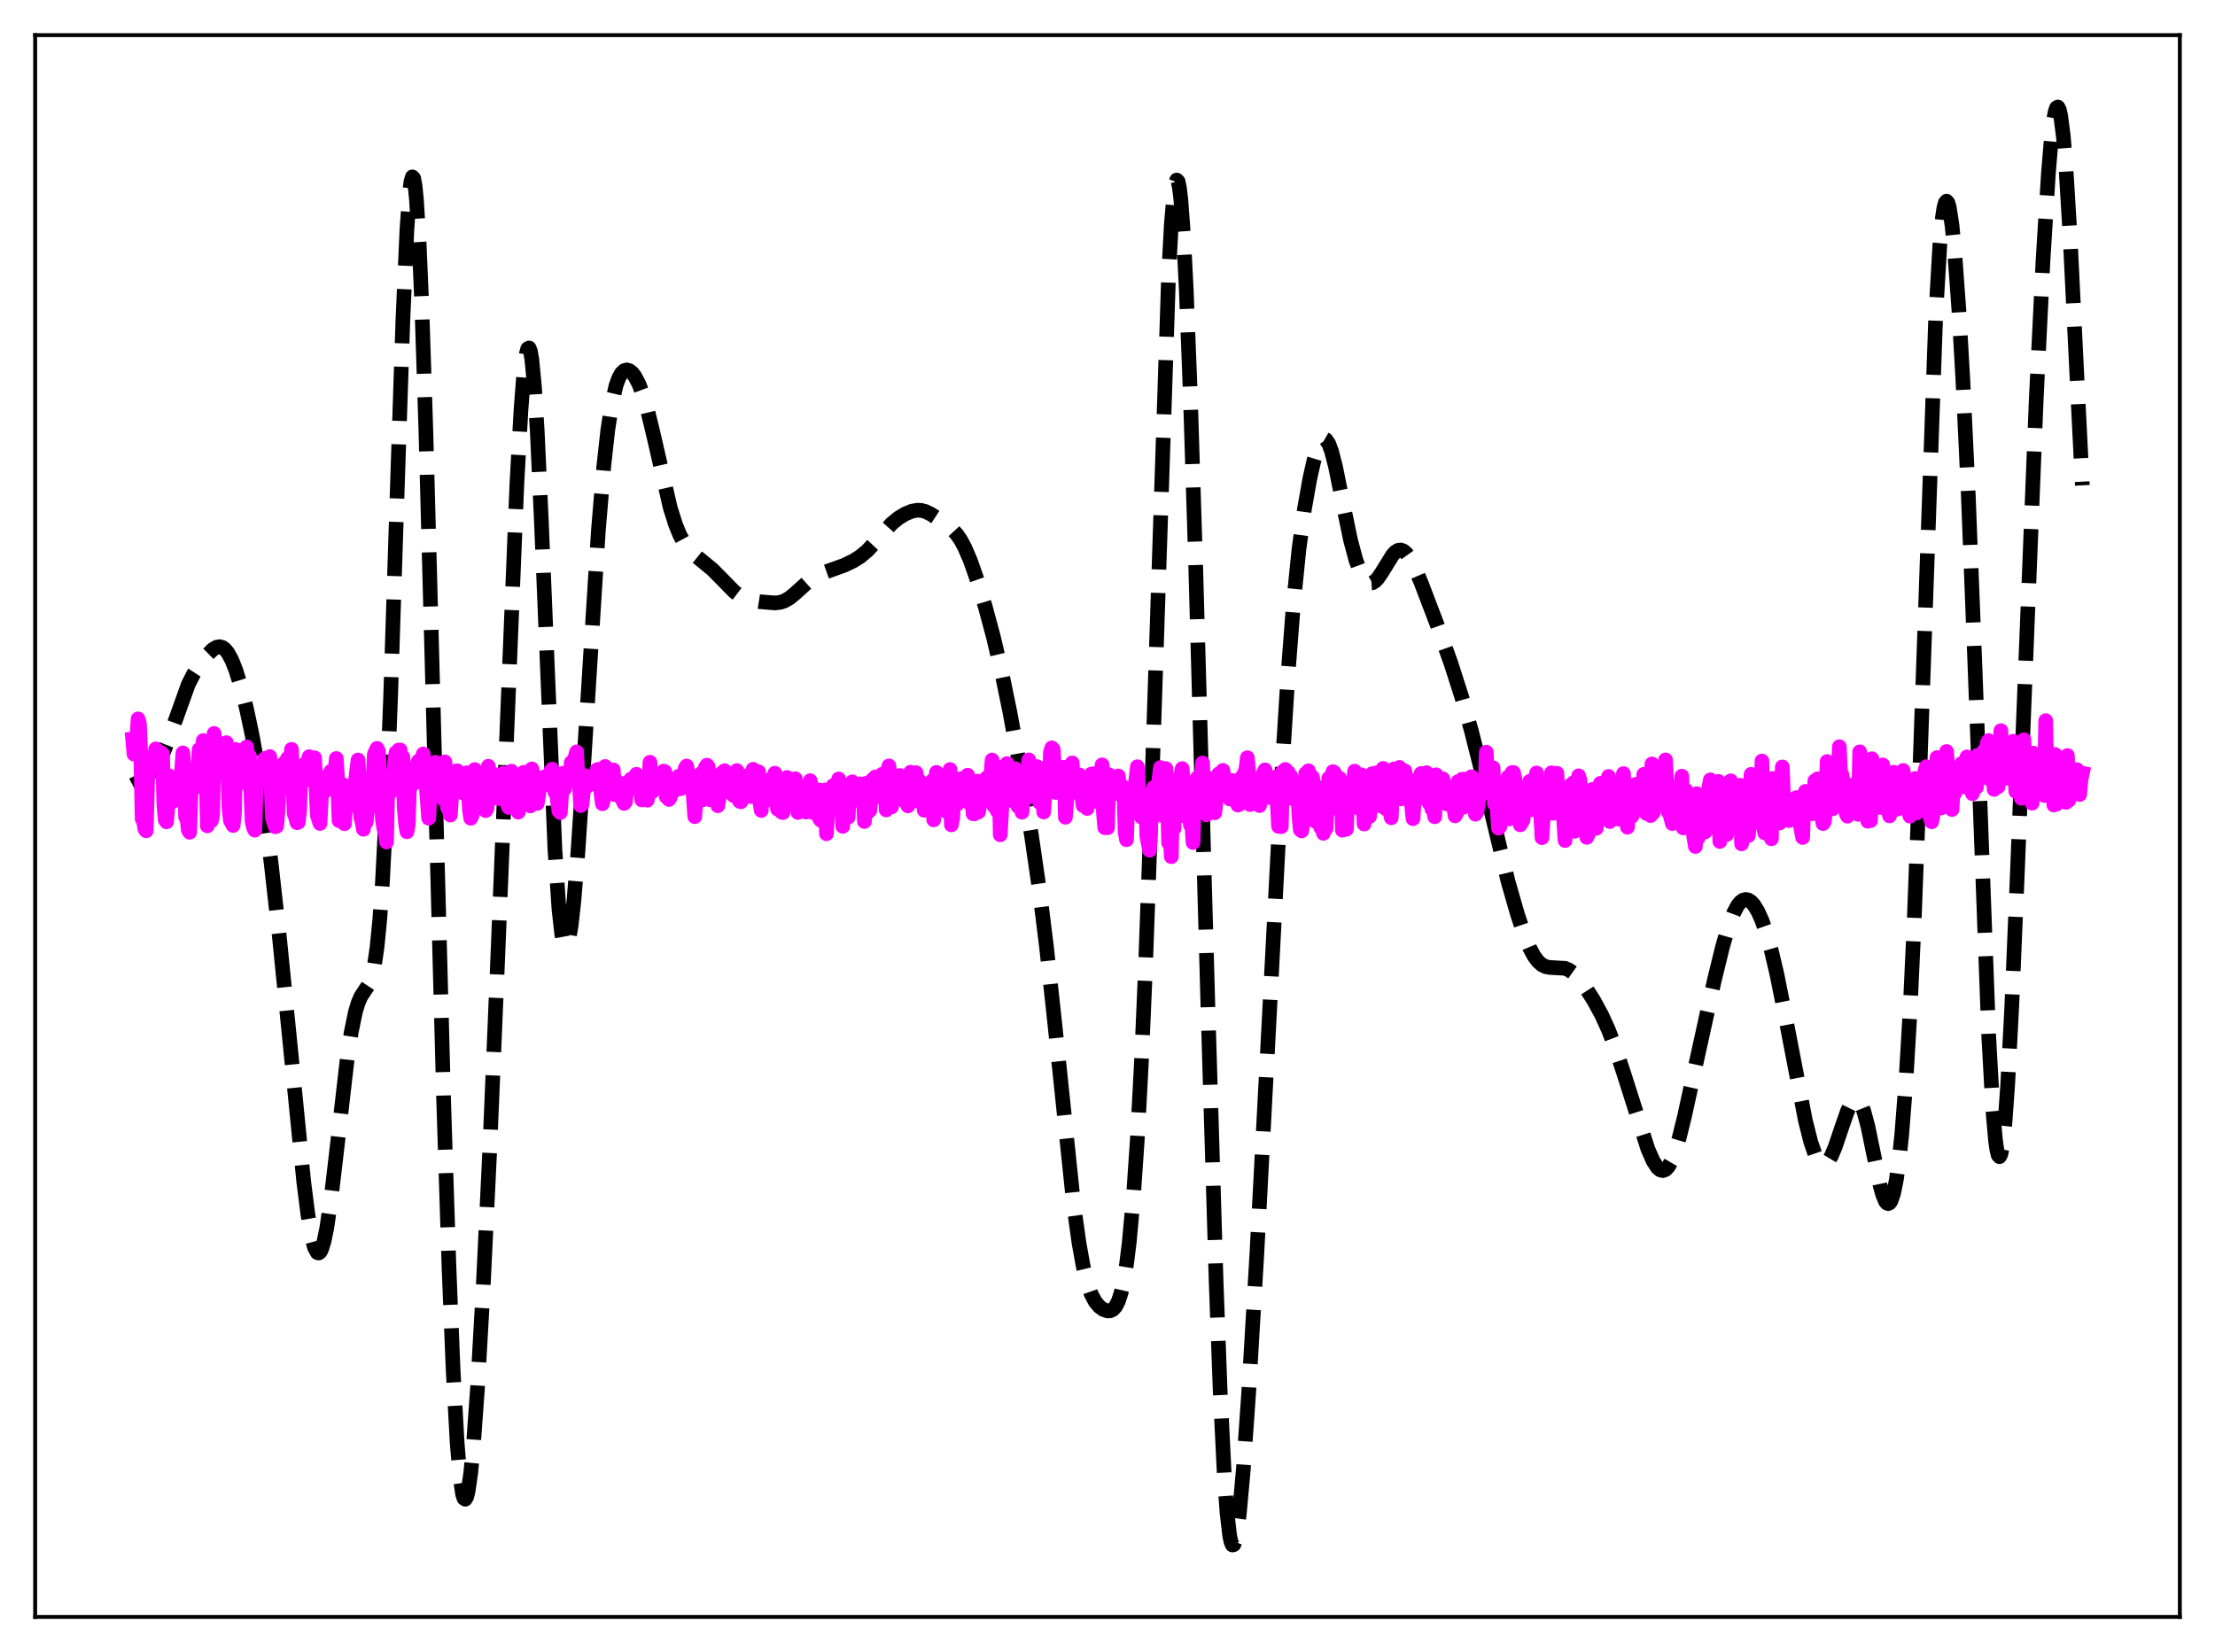 <?xml version="1.0" encoding="utf-8" standalone="no"?>
<!DOCTYPE svg PUBLIC "-//W3C//DTD SVG 1.1//EN"
  "http://www.w3.org/Graphics/SVG/1.1/DTD/svg11.dtd">
<svg xmlns:xlink="http://www.w3.org/1999/xlink" width="453.6pt" height="338.4pt" viewBox="0 0 453.6 338.4" xmlns="http://www.w3.org/2000/svg" version="1.1">
 <defs>
  <style type="text/css">*{stroke-linejoin: round; stroke-linecap: butt}</style>
 </defs>
 <g id="figure_1">
  <g id="patch_1">
   <path d="M 0 338.4 
L 453.6 338.4 
L 453.6 0 
L 0 0 
z
" style="fill: #ffffff"/>
  </g>
  <g id="axes_1">
   <g id="patch_2">
    <path d="M 7.2 331.2 
L 446.4 331.2 
L 446.4 7.2 
L 7.2 7.2 
z
" style="fill: #ffffff"/>
   </g>
   <g id="matplotlib.axis_1"/>
   <g id="matplotlib.axis_2"/>
   <g id="line2d_1">
    <path d="M 27.164 160.827 
L 28.554 160.105 
L 29.944 159.115 
L 31.056 158.045 
L 31.89 156.98 
L 32.725 155.609 
L 33.559 153.881 
L 34.671 151.042 
L 38.563 140.173 
L 39.676 137.995 
L 41.066 135.873 
L 42.456 134.133 
L 43.568 133.042 
L 44.402 132.554 
L 44.959 132.462 
L 45.515 132.601 
L 46.071 132.997 
L 46.627 133.666 
L 47.461 135.182 
L 48.295 137.28 
L 49.407 140.885 
L 50.519 145.32 
L 51.632 150.59 
L 52.744 156.785 
L 54.134 165.98 
L 55.524 176.803 
L 57.193 191.706 
L 59.139 211.16 
L 62.197 242.022 
L 63.031 248.633 
L 63.866 253.515 
L 64.422 255.579 
L 64.978 256.576 
L 65.256 256.658 
L 65.534 256.461 
L 65.812 255.986 
L 66.368 254.233 
L 66.924 251.486 
L 67.758 245.812 
L 68.87 236.324 
L 71.095 216.976 
L 71.929 211.431 
L 72.763 207.367 
L 73.319 205.484 
L 73.875 204.171 
L 74.709 202.894 
L 75.543 201.64 
L 76.1 200.22 
L 76.656 197.836 
L 77.212 194.036 
L 77.768 188.397 
L 78.324 180.568 
L 79.158 164.292 
L 79.992 142.751 
L 81.382 99.355 
L 82.495 65.814 
L 83.329 47.014 
L 83.885 39.315 
L 84.163 37.172 
L 84.441 36.233 
L 84.719 36.522 
L 84.997 38.042 
L 85.275 40.773 
L 85.831 49.688 
L 86.387 62.746 
L 87.221 88.471 
L 88.612 140.719 
L 90.836 224.875 
L 91.948 259.632 
L 92.782 280.381 
L 93.616 295.532 
L 94.172 302.197 
L 94.729 306.028 
L 95.007 306.897 
L 95.285 307.091 
L 95.563 306.638 
L 95.841 305.569 
L 96.397 301.742 
L 96.953 295.945 
L 97.787 284.296 
L 98.899 264.715 
L 100.289 235.603 
L 101.958 195.555 
L 105.85 99.072 
L 106.685 84.043 
L 107.241 76.822 
L 107.797 72.43 
L 108.075 71.427 
L 108.353 71.272 
L 108.631 71.987 
L 108.909 73.582 
L 109.465 79.358 
L 110.021 88.327 
L 110.855 106.535 
L 113.636 173.936 
L 114.47 186.291 
L 115.026 191.278 
L 115.304 192.792 
L 115.582 193.673 
L 115.86 193.942 
L 116.138 193.628 
L 116.416 192.763 
L 116.972 189.522 
L 117.528 184.513 
L 118.362 174.356 
L 119.475 157.471 
L 122.533 108.744 
L 123.645 95.484 
L 124.479 88.003 
L 125.314 82.589 
L 126.148 79 
L 126.704 77.453 
L 127.26 76.46 
L 127.816 75.925 
L 128.372 75.769 
L 128.928 75.938 
L 129.484 76.396 
L 130.04 77.128 
L 130.874 78.738 
L 131.709 80.967 
L 132.543 83.795 
L 133.655 88.344 
L 137.269 104.053 
L 138.382 107.558 
L 139.216 109.58 
L 140.05 111.136 
L 140.884 112.315 
L 141.996 113.48 
L 143.665 114.816 
L 145.889 116.643 
L 147.835 118.611 
L 150.338 121.171 
L 151.45 122.02 
L 152.562 122.601 
L 153.674 122.946 
L 155.62 123.25 
L 158.679 123.505 
L 159.791 123.375 
L 160.625 123.101 
L 161.737 122.458 
L 162.85 121.533 
L 166.186 118.53 
L 167.576 117.735 
L 169.245 117.097 
L 172.859 115.801 
L 174.806 114.863 
L 176.196 113.982 
L 177.586 112.815 
L 178.976 111.336 
L 182.591 107.261 
L 183.981 106.124 
L 185.371 105.274 
L 186.762 104.701 
L 187.874 104.504 
L 188.708 104.554 
L 189.542 104.784 
L 190.654 105.327 
L 192.879 106.779 
L 194.825 108.243 
L 195.937 109.441 
L 196.771 110.665 
L 197.605 112.224 
L 198.717 114.825 
L 200.108 118.785 
L 201.776 124.288 
L 203.444 130.503 
L 205.112 137.605 
L 206.781 145.717 
L 209.005 157.79 
L 211.229 171.109 
L 212.898 182.606 
L 214.288 193.772 
L 215.956 209.202 
L 219.849 246.592 
L 220.961 254.604 
L 221.795 259.232 
L 222.629 262.674 
L 223.463 265.07 
L 224.298 266.641 
L 225.132 267.634 
L 225.966 268.237 
L 226.8 268.521 
L 227.356 268.498 
L 227.912 268.228 
L 228.468 267.614 
L 229.024 266.53 
L 229.58 264.833 
L 230.137 262.366 
L 230.693 258.975 
L 231.249 254.505 
L 232.083 245.462 
L 232.917 233.234 
L 233.751 217.483 
L 234.585 198.041 
L 235.697 166.677 
L 239.312 56.287 
L 239.868 45.997 
L 240.424 39.413 
L 240.702 37.626 
L 240.98 36.877 
L 241.258 37.169 
L 241.536 38.492 
L 241.814 40.82 
L 242.371 48.329 
L 242.927 59.263 
L 243.761 80.867 
L 244.873 116.348 
L 247.375 206.607 
L 249.044 262.488 
L 249.878 285.036 
L 250.712 302.036 
L 251.268 309.799 
L 251.824 314.584 
L 252.102 315.879 
L 252.38 316.473 
L 252.658 316.4 
L 252.936 315.701 
L 253.214 314.424 
L 253.77 310.337 
L 254.605 301.157 
L 255.717 285.161 
L 257.385 256.843 
L 259.609 214.458 
L 262.668 155.672 
L 263.78 137.908 
L 264.892 123.518 
L 266.004 112.551 
L 267.117 104.354 
L 268.229 98.076 
L 269.063 94.368 
L 269.897 91.623 
L 270.453 90.459 
L 271.009 89.925 
L 271.287 89.914 
L 271.565 90.077 
L 272.121 90.924 
L 272.677 92.421 
L 273.512 95.668 
L 274.902 102.562 
L 276.57 110.622 
L 277.682 114.768 
L 278.516 117.037 
L 279.351 118.555 
L 279.907 119.151 
L 280.463 119.423 
L 281.019 119.384 
L 281.575 119.061 
L 282.131 118.489 
L 282.965 117.28 
L 285.189 113.67 
L 285.746 113.079 
L 286.302 112.731 
L 286.858 112.655 
L 287.414 112.859 
L 287.97 113.336 
L 288.804 114.504 
L 289.638 116.106 
L 291.028 119.373 
L 294.365 128.122 
L 297.145 135.904 
L 299.37 142.851 
L 301.316 149.683 
L 303.262 157.438 
L 308.823 180.528 
L 310.77 187.323 
L 312.16 191.489 
L 313.272 194.19 
L 314.106 195.756 
L 314.94 196.898 
L 315.774 197.636 
L 316.609 198.029 
L 317.443 198.17 
L 320.501 198.342 
L 321.335 198.708 
L 322.169 199.301 
L 323.282 200.427 
L 324.672 202.254 
L 326.34 204.863 
L 328.008 207.927 
L 329.399 210.993 
L 330.789 214.627 
L 332.457 219.645 
L 337.462 235.366 
L 338.574 237.875 
L 339.408 239.147 
L 339.964 239.629 
L 340.52 239.779 
L 341.077 239.57 
L 341.633 238.989 
L 342.189 238.035 
L 343.023 235.942 
L 343.857 233.156 
L 344.969 228.649 
L 347.194 218.432 
L 351.086 200.727 
L 352.754 193.927 
L 353.867 190.097 
L 354.979 187.109 
L 355.813 185.532 
L 356.369 184.823 
L 356.925 184.393 
L 357.481 184.238 
L 358.037 184.349 
L 358.593 184.716 
L 359.149 185.325 
L 359.984 186.674 
L 360.818 188.528 
L 361.652 190.881 
L 362.764 194.79 
L 363.876 199.526 
L 365.544 207.835 
L 369.715 229.537 
L 370.827 233.923 
L 371.661 236.359 
L 372.218 237.497 
L 372.774 238.215 
L 373.33 238.498 
L 373.886 238.351 
L 374.442 237.795 
L 374.998 236.867 
L 375.832 234.901 
L 377.222 230.76 
L 378.335 227.584 
L 379.169 225.881 
L 379.725 225.274 
L 380.003 225.162 
L 380.281 225.191 
L 380.559 225.366 
L 381.115 226.167 
L 381.671 227.564 
L 382.505 230.665 
L 383.617 236.056 
L 385.008 242.773 
L 385.564 244.774 
L 386.12 246.085 
L 386.398 246.429 
L 386.676 246.541 
L 386.954 246.408 
L 387.232 246.015 
L 387.788 244.406 
L 388.344 241.637 
L 388.9 237.637 
L 389.456 232.328 
L 390.291 221.701 
L 391.125 207.562 
L 391.959 189.654 
L 393.071 160.187 
L 396.407 64.699 
L 397.242 50.286 
L 397.798 44.409 
L 398.076 42.611 
L 398.354 41.552 
L 398.632 41.206 
L 398.91 41.535 
L 399.188 42.499 
L 399.744 46.147 
L 400.3 51.783 
L 401.134 63.281 
L 401.968 77.817 
L 403.081 101.45 
L 404.471 137.233 
L 407.251 212.032 
L 408.085 227.102 
L 408.641 233.5 
L 408.92 235.482 
L 409.198 236.625 
L 409.476 236.926 
L 409.754 236.391 
L 410.032 235.04 
L 410.588 230.017 
L 411.144 222.199 
L 411.978 206.232 
L 413.09 179.7 
L 416.983 81.963 
L 418.373 53.473 
L 419.485 35.473 
L 420.041 28.852 
L 420.597 24.28 
L 420.875 22.864 
L 421.154 22.072 
L 421.432 21.927 
L 421.71 22.446 
L 421.988 23.631 
L 422.544 27.964 
L 423.1 34.734 
L 423.934 48.611 
L 425.602 82.88 
L 426.436 99.416 
L 426.436 99.416 
" clip-path="url(#pda16667755)" style="fill: none; stroke-dasharray: 11.1,4.8; stroke-dashoffset: 0; stroke: #000000; stroke-width: 3"/>
   </g>
   <g id="line2d_2">
    <path d="M 27.164 151.402 
L 27.442 154.475 
L 27.72 154.105 
L 27.998 151.628 
L 28.276 147.259 
L 28.554 148.244 
L 28.832 154.441 
L 29.11 167.743 
L 29.388 168.11 
L 29.666 169.811 
L 29.944 170.179 
L 30.222 160.005 
L 30.5 155.88 
L 30.778 157.267 
L 31.056 157.028 
L 31.334 156.45 
L 31.612 156.538 
L 31.89 153.407 
L 32.168 154.122 
L 32.446 155.591 
L 32.725 156.052 
L 33.003 154.175 
L 33.281 154.412 
L 33.559 164.761 
L 33.837 167.978 
L 34.115 168.348 
L 34.393 164.88 
L 34.671 158.935 
L 34.949 161.03 
L 35.227 164.29 
L 35.783 162.042 
L 36.061 159.332 
L 36.339 159.694 
L 36.617 160.249 
L 36.895 159.769 
L 37.173 158.159 
L 37.451 154.224 
L 37.729 158.194 
L 38.007 167.326 
L 38.285 167.504 
L 38.563 170.038 
L 38.842 170.476 
L 39.12 162.275 
L 39.398 160.831 
L 39.676 161.517 
L 39.954 160.64 
L 40.232 157.916 
L 40.51 157.703 
L 40.788 153.515 
L 41.066 155.038 
L 41.344 155.052 
L 41.622 151.684 
L 41.9 152.051 
L 42.178 156.095 
L 42.456 169.161 
L 42.734 167.041 
L 43.012 168.047 
L 43.29 168.114 
L 43.568 166.749 
L 43.846 150.237 
L 44.124 158.264 
L 44.402 157.656 
L 44.68 152.142 
L 44.959 154.548 
L 45.237 158.301 
L 45.515 158.324 
L 45.793 157.539 
L 46.071 153.811 
L 46.349 152.121 
L 46.627 157.368 
L 46.905 165.694 
L 47.183 168.06 
L 47.739 169.085 
L 48.017 166.531 
L 48.295 153.512 
L 48.573 160.836 
L 49.129 159.382 
L 49.407 153.894 
L 49.685 155.568 
L 49.963 155.056 
L 50.241 157.085 
L 50.519 152.993 
L 50.797 157.533 
L 51.076 154.828 
L 51.632 168.351 
L 51.91 169.529 
L 52.188 170.045 
L 52.466 161.339 
L 52.744 160.197 
L 53.3 159.291 
L 53.578 159.109 
L 53.856 158.037 
L 54.134 155.521 
L 54.412 155.295 
L 54.69 156.107 
L 54.968 159.023 
L 55.246 154.972 
L 55.802 167.559 
L 56.358 169.346 
L 56.636 169.27 
L 56.914 166.355 
L 57.193 159.108 
L 57.471 157.702 
L 58.027 156.453 
L 58.305 156.464 
L 58.583 156.269 
L 58.861 155.367 
L 59.139 155.758 
L 59.417 158.984 
L 59.695 153.495 
L 60.251 166.712 
L 60.529 167.382 
L 60.807 168.513 
L 61.085 168.437 
L 61.363 165.86 
L 61.641 156.86 
L 61.919 159.115 
L 62.197 157.402 
L 62.475 157.905 
L 62.753 156.619 
L 63.309 154.996 
L 63.588 155.375 
L 63.866 159.891 
L 64.144 158.634 
L 64.422 155.225 
L 64.978 167.006 
L 65.534 168.668 
L 65.812 163.23 
L 66.09 161.369 
L 66.368 160.658 
L 66.646 162.009 
L 66.924 159.028 
L 67.202 159.327 
L 67.48 159.856 
L 67.758 157.985 
L 68.036 160.614 
L 68.592 158.27 
L 68.87 155.371 
L 69.148 159.92 
L 69.426 168.102 
L 69.705 167.341 
L 69.983 166.179 
L 70.261 160.727 
L 70.539 168.729 
L 70.817 164.009 
L 71.095 163.467 
L 71.373 163.789 
L 71.651 165.119 
L 71.929 163.217 
L 72.207 163.911 
L 72.485 162.432 
L 73.319 155.673 
L 73.597 160.234 
L 73.875 167.357 
L 74.153 168.371 
L 74.431 169.869 
L 74.709 160.069 
L 74.987 168.413 
L 75.265 165.539 
L 75.543 165.508 
L 76.1 162.874 
L 76.378 160.758 
L 76.656 154.488 
L 77.212 153.284 
L 77.49 153.842 
L 78.324 167.898 
L 78.602 169.649 
L 78.88 170.46 
L 79.158 172.477 
L 79.436 159.946 
L 79.714 162.446 
L 79.992 162.275 
L 80.27 161.574 
L 80.548 161.226 
L 80.826 156.079 
L 81.104 154.117 
L 81.382 156.348 
L 81.66 153.62 
L 81.939 153.612 
L 82.217 157.356 
L 82.495 155.035 
L 82.773 165.316 
L 83.051 168.698 
L 83.329 170.372 
L 83.607 168.858 
L 83.885 159.861 
L 84.163 159.992 
L 84.441 160.757 
L 84.997 158.85 
L 85.275 160.257 
L 85.553 156.11 
L 85.831 155.753 
L 86.109 159.45 
L 86.387 158.446 
L 86.665 154.441 
L 87.221 160.234 
L 87.777 167.603 
L 88.056 162.93 
L 88.334 161.237 
L 88.612 160.451 
L 88.89 157.639 
L 89.168 156.15 
L 89.724 158.483 
L 90.002 160.722 
L 90.28 161.67 
L 90.558 161.343 
L 90.836 163.736 
L 91.114 156.063 
L 91.67 165.477 
L 91.948 165.446 
L 92.226 166.954 
L 92.782 158.653 
L 93.06 157.997 
L 93.338 158.188 
L 93.616 157.872 
L 93.894 161.095 
L 94.172 161.378 
L 94.451 161.488 
L 95.007 162.512 
L 95.563 158.296 
L 95.841 159.758 
L 96.119 165.765 
L 96.397 167.602 
L 96.675 167.051 
L 97.231 157.63 
L 97.509 163.738 
L 97.787 160.468 
L 98.065 162.131 
L 98.343 159.897 
L 98.899 162.262 
L 99.177 161.892 
L 99.455 166.04 
L 99.733 165.597 
L 100.011 156.953 
L 100.568 163.623 
L 100.846 162.662 
L 101.124 162.222 
L 101.402 158.673 
L 101.68 161.879 
L 101.958 163.581 
L 102.236 162.423 
L 102.514 158.763 
L 102.792 159.281 
L 103.07 158.367 
L 103.348 161.807 
L 103.626 162.6 
L 103.904 164.671 
L 104.182 165.395 
L 104.46 158.965 
L 104.738 157.965 
L 105.016 161.544 
L 105.294 163.376 
L 105.572 160.717 
L 105.85 164.488 
L 106.128 166.355 
L 106.406 165.2 
L 106.685 160.141 
L 106.963 159.569 
L 107.241 158.2 
L 107.519 158.521 
L 107.797 158.545 
L 108.075 159.389 
L 108.353 159.551 
L 108.631 165.074 
L 108.909 157.5 
L 109.187 159.244 
L 109.465 163.103 
L 109.743 161.019 
L 110.021 164.567 
L 110.299 162.761 
L 110.577 159.775 
L 110.855 159.357 
L 111.133 160.842 
L 111.411 159.723 
L 111.689 159.065 
L 111.967 160.206 
L 112.245 160.785 
L 112.523 158.968 
L 112.802 157.943 
L 113.08 157.553 
L 113.636 162.266 
L 113.914 162.288 
L 114.47 166.151 
L 114.748 166.448 
L 115.304 158.401 
L 115.582 161.638 
L 115.86 158.462 
L 116.138 160.062 
L 116.416 158.856 
L 116.694 160.001 
L 116.972 156.197 
L 117.25 156.936 
L 118.084 154.014 
L 118.362 159.585 
L 118.64 160.66 
L 118.919 165.015 
L 119.197 164.739 
L 119.753 158.916 
L 120.031 161.263 
L 120.309 160.55 
L 120.587 159.098 
L 120.865 159.613 
L 121.143 159.74 
L 121.421 160.466 
L 121.699 160.625 
L 121.977 159.867 
L 122.255 157.667 
L 122.533 157.583 
L 122.811 158.563 
L 123.089 162.574 
L 123.367 164.639 
L 123.645 163.47 
L 123.923 157.001 
L 124.201 159.473 
L 124.479 160.822 
L 125.314 159.745 
L 125.592 157.693 
L 125.87 162.763 
L 126.148 162.42 
L 126.426 160.08 
L 126.704 160.397 
L 126.982 163.192 
L 127.26 162.693 
L 127.538 163.992 
L 127.816 164.571 
L 128.094 164.176 
L 128.372 161.44 
L 128.65 160.149 
L 128.928 161.343 
L 129.206 159.579 
L 129.484 159.949 
L 129.762 160.624 
L 130.04 159.998 
L 130.318 158.602 
L 130.596 158.934 
L 130.874 159.606 
L 131.431 163.859 
L 131.709 161.033 
L 132.265 163.77 
L 132.543 163.904 
L 132.821 162.335 
L 133.099 156.14 
L 133.377 161.412 
L 133.655 162.101 
L 133.933 159.476 
L 134.211 160.194 
L 134.489 159.395 
L 134.767 159.128 
L 135.045 159.802 
L 135.323 159.107 
L 135.601 159.633 
L 135.879 157.95 
L 136.157 158.051 
L 136.435 163.204 
L 136.713 161.341 
L 136.991 163.759 
L 137.269 163.29 
L 137.548 160.551 
L 137.826 162.07 
L 138.104 161.959 
L 138.66 160.889 
L 138.938 159.024 
L 139.216 161.579 
L 139.494 161.514 
L 140.328 157.365 
L 140.606 156.909 
L 141.162 159.354 
L 141.44 160.556 
L 141.718 159.248 
L 142.274 167.274 
L 142.83 160.114 
L 143.108 160.084 
L 143.386 161.721 
L 143.665 158.372 
L 143.943 163.821 
L 144.221 157.925 
L 144.499 157.117 
L 144.777 156.728 
L 145.055 157.101 
L 145.333 163.794 
L 145.611 160.557 
L 145.889 162.329 
L 146.445 160.667 
L 146.723 161.927 
L 147.001 165.04 
L 147.557 161.218 
L 147.835 158.316 
L 148.113 158.779 
L 148.391 157.863 
L 148.669 158.365 
L 148.947 160.626 
L 149.225 158.491 
L 149.503 161.228 
L 149.782 161.756 
L 150.06 162.792 
L 150.338 163.034 
L 150.616 159.434 
L 150.894 157.835 
L 151.172 162.538 
L 151.45 164.134 
L 151.728 164.236 
L 152.006 162.859 
L 152.284 158.989 
L 152.562 159.786 
L 152.84 158.985 
L 153.118 159.296 
L 153.396 159.869 
L 153.674 163.166 
L 153.952 162.412 
L 154.23 157.577 
L 154.508 161.266 
L 154.786 162.749 
L 155.342 158.086 
L 155.62 164.396 
L 155.899 166.02 
L 156.177 160.834 
L 156.455 161.968 
L 156.733 161.914 
L 157.011 163.854 
L 157.289 161.404 
L 157.567 161.105 
L 157.845 161.739 
L 158.123 159.363 
L 158.401 159.518 
L 158.679 158.379 
L 158.957 164.228 
L 159.235 165.74 
L 159.513 160.839 
L 159.791 159.709 
L 160.069 166.359 
L 160.347 166.443 
L 160.625 161.009 
L 160.903 160.951 
L 161.181 159.253 
L 161.459 162.347 
L 161.737 161.514 
L 162.015 161.286 
L 162.294 162.176 
L 162.572 161.378 
L 162.85 159.513 
L 163.406 166.418 
L 163.684 166.25 
L 163.962 162.001 
L 164.24 165.058 
L 164.518 161.358 
L 165.074 166.342 
L 165.352 163.073 
L 165.63 163.709 
L 165.908 159.91 
L 166.186 161.403 
L 166.464 166.438 
L 166.742 165.673 
L 167.02 162.738 
L 167.298 161.934 
L 167.576 161.78 
L 167.854 167.75 
L 168.132 168.058 
L 168.689 162.281 
L 168.967 161.814 
L 169.245 170.786 
L 169.523 166.437 
L 170.079 161.708 
L 170.357 161.506 
L 170.635 160.896 
L 171.469 164.482 
L 171.747 159.556 
L 172.025 161.834 
L 172.303 161.733 
L 172.581 169.266 
L 172.859 162.883 
L 173.137 164.91 
L 173.415 163.089 
L 173.693 167.398 
L 173.971 161.519 
L 174.528 160.146 
L 174.806 162.885 
L 175.084 160.566 
L 175.64 162.695 
L 176.196 160.564 
L 176.474 164.404 
L 176.752 162.016 
L 177.03 168.273 
L 177.308 160.463 
L 177.586 160.597 
L 177.864 166.265 
L 178.142 165.98 
L 178.698 159.669 
L 178.976 159.572 
L 179.254 159.144 
L 179.532 160.254 
L 179.81 159.337 
L 180.088 160.407 
L 180.366 162.689 
L 180.645 158.595 
L 180.923 163.614 
L 181.201 160.121 
L 181.479 165.907 
L 181.757 158.06 
L 182.035 156.884 
L 182.313 160.053 
L 182.591 165.271 
L 182.869 161.081 
L 183.147 160.725 
L 183.425 160.571 
L 183.703 161.977 
L 183.981 158.892 
L 184.259 158.844 
L 184.537 159.29 
L 184.815 163.843 
L 185.093 159.759 
L 185.371 160.681 
L 185.927 165.073 
L 186.205 162.669 
L 186.483 158.168 
L 186.762 159.652 
L 187.04 164.106 
L 187.318 159.88 
L 187.596 158.271 
L 187.874 162.697 
L 188.152 159.789 
L 188.43 161.169 
L 188.708 161.839 
L 188.986 163.369 
L 189.264 165.973 
L 189.542 165.282 
L 189.82 160.852 
L 190.098 161.134 
L 190.376 165.776 
L 190.654 161.6 
L 190.932 159.89 
L 191.21 167.937 
L 191.488 161.522 
L 191.766 158.212 
L 192.044 158.937 
L 192.322 160.163 
L 192.6 160.542 
L 192.879 161.501 
L 193.157 163.864 
L 193.435 161.309 
L 193.713 166.154 
L 193.991 164.101 
L 194.269 163.537 
L 194.547 157.623 
L 194.825 168.958 
L 195.103 167.52 
L 195.381 161.032 
L 195.659 163.539 
L 195.937 164.778 
L 196.215 161.045 
L 196.493 162.02 
L 196.771 159.492 
L 197.049 163.221 
L 197.327 160.616 
L 197.605 159.538 
L 197.883 160.734 
L 198.161 158.783 
L 198.439 164.441 
L 198.717 160.182 
L 198.995 161.942 
L 199.274 166.694 
L 199.552 166.709 
L 199.83 161.03 
L 200.108 160.008 
L 200.386 166.325 
L 201.22 160.067 
L 201.498 162.934 
L 201.776 159.644 
L 202.054 159.331 
L 202.332 160.879 
L 202.888 159.327 
L 203.166 155.676 
L 203.444 164.997 
L 203.722 165.158 
L 204.278 166.186 
L 204.556 157.138 
L 204.834 170.995 
L 205.391 161.463 
L 205.669 160.603 
L 205.947 162.839 
L 206.225 156.406 
L 206.503 160.517 
L 206.781 161.926 
L 207.059 159.945 
L 207.337 164.018 
L 207.615 162.134 
L 207.893 157.448 
L 208.171 163.198 
L 208.449 165.156 
L 208.727 160.984 
L 209.005 159.733 
L 209.283 166.371 
L 209.561 162.278 
L 209.839 160.364 
L 210.117 160.74 
L 210.395 163.363 
L 210.673 155.65 
L 210.951 160.278 
L 211.229 161.671 
L 211.508 159.371 
L 211.786 162.361 
L 212.064 160.619 
L 212.342 157.021 
L 212.62 163.093 
L 212.898 164.369 
L 213.176 159.095 
L 213.454 157.438 
L 213.732 166.324 
L 214.01 162.364 
L 214.288 160.272 
L 214.566 159.276 
L 214.844 161.999 
L 215.122 154.051 
L 215.4 153.183 
L 215.678 153.499 
L 216.234 162.33 
L 216.512 161.51 
L 216.79 157.071 
L 217.068 161.373 
L 217.346 162.304 
L 217.625 158.402 
L 217.903 157.161 
L 218.181 167.401 
L 218.737 159.992 
L 219.015 159.066 
L 219.293 162.073 
L 219.571 156.275 
L 219.849 160.518 
L 220.127 162.28 
L 220.405 159.177 
L 220.683 161.208 
L 220.961 158.692 
L 221.795 165.007 
L 222.073 165.022 
L 222.351 161.432 
L 222.629 165.599 
L 222.907 159.625 
L 223.185 159.852 
L 223.463 158.563 
L 223.742 158.925 
L 224.02 158.483 
L 224.298 160.843 
L 224.576 161.828 
L 224.854 164.27 
L 225.132 160.834 
L 225.41 160.468 
L 225.688 156.669 
L 225.966 166.367 
L 226.244 169.532 
L 226.522 161.163 
L 226.8 169.558 
L 227.078 158.67 
L 227.356 159.093 
L 227.634 160.236 
L 227.912 159.476 
L 228.19 159.479 
L 228.468 159.838 
L 228.746 161.366 
L 229.024 158.941 
L 229.302 162.721 
L 229.58 161.12 
L 229.858 161.062 
L 230.137 161.525 
L 230.415 170.536 
L 230.693 171.997 
L 230.971 164.051 
L 231.249 164.348 
L 231.805 161.733 
L 232.083 162.683 
L 232.639 159.526 
L 232.917 157.049 
L 233.195 162.25 
L 233.473 163.953 
L 233.751 167.367 
L 234.029 163.762 
L 234.307 165.207 
L 234.585 162.813 
L 234.863 171.276 
L 235.419 174.154 
L 235.697 167.144 
L 235.975 167.756 
L 236.254 161.308 
L 236.81 162.199 
L 237.088 166.625 
L 237.366 159.377 
L 237.644 157.217 
L 237.922 162.827 
L 238.2 163.098 
L 238.478 167.247 
L 238.756 157.427 
L 239.034 161.468 
L 239.312 172.614 
L 239.59 171.129 
L 239.868 175.467 
L 240.146 163.02 
L 240.424 169.71 
L 240.702 161.546 
L 240.98 161.055 
L 241.536 165.247 
L 241.814 158.777 
L 242.092 157.434 
L 242.371 160.936 
L 242.649 167.182 
L 242.927 165.229 
L 243.205 165.08 
L 243.483 160.997 
L 243.761 168.967 
L 244.039 168.209 
L 244.317 172.58 
L 244.595 163.043 
L 244.873 163.263 
L 245.151 159.366 
L 245.429 159.493 
L 245.707 160.179 
L 245.985 159.749 
L 246.263 156.271 
L 246.541 162.702 
L 246.819 160.568 
L 247.097 166.897 
L 247.375 164.046 
L 247.653 163.588 
L 247.931 159.493 
L 248.209 164.958 
L 248.488 164.535 
L 248.766 166.478 
L 249.6 158.494 
L 249.878 159.024 
L 250.434 157.808 
L 250.712 159.528 
L 251.268 161.25 
L 251.546 161.423 
L 251.824 163.655 
L 252.102 162.971 
L 252.38 159.87 
L 252.658 160.759 
L 252.936 162.084 
L 253.214 162.393 
L 253.492 164.904 
L 253.77 164.802 
L 254.048 160.468 
L 254.326 159.159 
L 254.883 158.378 
L 255.161 157.443 
L 255.439 155.21 
L 255.717 158.393 
L 255.995 164.804 
L 256.273 164.006 
L 256.551 163.593 
L 256.829 160.591 
L 257.107 162.934 
L 257.385 161.684 
L 257.941 165.004 
L 258.497 158.933 
L 259.053 157.701 
L 259.331 159.328 
L 259.609 163.314 
L 259.887 160.115 
L 260.165 163.364 
L 260.721 160.127 
L 261 163.156 
L 261.278 159.151 
L 261.834 169.278 
L 262.112 163.624 
L 262.39 169.321 
L 262.668 158.066 
L 262.946 158.286 
L 263.224 157.61 
L 263.502 159.543 
L 263.78 158.175 
L 264.058 161.675 
L 264.336 158.985 
L 264.614 163.574 
L 265.17 160.186 
L 265.726 160.47 
L 266.004 167.156 
L 266.282 169.975 
L 266.56 170.2 
L 266.838 168.585 
L 267.117 165.924 
L 267.395 158.434 
L 267.673 158.775 
L 267.951 157.878 
L 268.229 158.997 
L 268.507 163.892 
L 268.785 159.189 
L 269.063 161.504 
L 269.341 168.218 
L 269.619 162.03 
L 269.897 163.965 
L 270.175 161.377 
L 270.453 169.505 
L 270.731 168.141 
L 271.009 170.688 
L 271.287 166.975 
L 271.565 169.694 
L 271.843 163.082 
L 272.121 159.379 
L 272.399 160.175 
L 272.677 160.316 
L 272.955 158.059 
L 273.234 158.231 
L 273.512 165.527 
L 273.79 162.8 
L 274.068 164.393 
L 274.346 159.421 
L 274.624 160.241 
L 274.902 170.062 
L 275.18 165.909 
L 275.736 169.854 
L 276.014 162.792 
L 276.292 164.872 
L 276.57 160.653 
L 276.848 161.483 
L 277.126 161.141 
L 277.404 157.96 
L 277.682 160.131 
L 278.238 165.539 
L 278.794 158.723 
L 279.072 161.942 
L 279.351 168.785 
L 279.629 164.921 
L 279.907 166.856 
L 280.185 166.748 
L 280.463 167.248 
L 280.741 160.785 
L 281.019 158.467 
L 281.297 159.186 
L 281.575 161.412 
L 281.853 158.3 
L 282.131 158.295 
L 282.687 165.076 
L 282.965 162.176 
L 283.243 157.399 
L 283.799 165.674 
L 284.077 163.577 
L 284.355 164.398 
L 284.911 167.507 
L 285.189 160.842 
L 285.468 157.503 
L 285.746 158.36 
L 286.024 160.354 
L 286.58 157.194 
L 286.858 163.627 
L 287.136 160.745 
L 287.414 160.438 
L 287.692 157.9 
L 287.97 160.896 
L 288.526 163.734 
L 288.804 164.139 
L 289.082 164.874 
L 289.36 167.689 
L 289.916 160.023 
L 290.194 159.628 
L 290.472 161.951 
L 290.75 161.991 
L 291.028 158.434 
L 291.306 163.452 
L 291.863 161.517 
L 292.141 158.273 
L 292.419 160.165 
L 292.697 164.581 
L 292.975 163.437 
L 293.253 165.773 
L 293.531 165.607 
L 293.809 167.304 
L 294.087 158.706 
L 294.365 161.98 
L 294.643 160.066 
L 294.921 159.843 
L 295.199 162.784 
L 295.477 159.533 
L 296.033 164.321 
L 296.311 164.694 
L 296.589 163.931 
L 296.867 162.109 
L 297.145 162.768 
L 297.423 165.147 
L 297.701 165.219 
L 297.98 167.122 
L 298.258 166.688 
L 298.536 160.119 
L 298.814 161.294 
L 299.092 161.475 
L 299.37 159.624 
L 299.648 165.378 
L 299.926 159.575 
L 300.204 163.946 
L 300.482 162.251 
L 300.76 165.139 
L 301.038 159.5 
L 301.316 159.099 
L 301.594 165.453 
L 301.872 162.872 
L 302.15 166.784 
L 302.428 166.373 
L 302.706 164.764 
L 302.984 160.78 
L 303.262 162.938 
L 303.818 159.648 
L 304.097 161.684 
L 304.375 154.064 
L 304.653 160.626 
L 305.209 159.703 
L 305.487 158.737 
L 305.765 157.281 
L 306.043 164.653 
L 306.321 164.244 
L 306.599 165.595 
L 306.877 169.637 
L 307.155 169.352 
L 308.267 160.203 
L 308.545 163.245 
L 308.823 159.175 
L 309.101 167.733 
L 309.379 160.876 
L 309.657 158.226 
L 309.935 158.231 
L 310.214 159.496 
L 310.492 163.087 
L 311.048 165.542 
L 311.326 168.955 
L 311.882 168.04 
L 312.16 165.448 
L 312.438 165.293 
L 313.272 160.029 
L 313.55 165.867 
L 313.828 163.118 
L 314.106 162.887 
L 314.384 159.614 
L 314.662 158.332 
L 314.94 166.231 
L 315.218 165.17 
L 315.496 166.482 
L 315.774 171.585 
L 316.052 167.028 
L 316.609 164.664 
L 316.887 161.264 
L 317.165 160.694 
L 317.443 164.126 
L 317.721 158.297 
L 317.999 166.584 
L 318.277 162.444 
L 318.555 163.148 
L 318.833 158.39 
L 319.111 164.617 
L 319.389 164.85 
L 319.667 166.056 
L 319.945 166.535 
L 320.223 167.989 
L 320.501 172.162 
L 320.779 165.916 
L 321.057 165.443 
L 321.335 161.446 
L 321.613 160.827 
L 321.891 163.403 
L 322.169 160.358 
L 322.448 170.276 
L 322.726 165.11 
L 323.004 164.763 
L 323.282 158.918 
L 323.56 159.883 
L 323.838 164.513 
L 324.394 167.15 
L 324.672 167.443 
L 324.95 171.527 
L 325.228 170.961 
L 325.506 167.099 
L 325.784 165.757 
L 326.062 161.711 
L 326.34 162.463 
L 326.618 161.996 
L 326.896 169.665 
L 327.174 164.807 
L 327.452 164.913 
L 327.73 160.448 
L 328.008 162.565 
L 328.286 165.575 
L 328.564 166.969 
L 328.843 166.89 
L 329.399 159.04 
L 329.677 168.285 
L 329.955 164.532 
L 330.233 163.531 
L 330.511 160.469 
L 330.789 164.755 
L 331.067 161.505 
L 331.345 160.976 
L 331.623 167.812 
L 331.901 166.402 
L 332.179 160.968 
L 332.457 158.46 
L 332.735 163.898 
L 333.291 169.44 
L 333.569 163.996 
L 333.847 165.212 
L 334.125 167.275 
L 334.403 166.765 
L 334.681 165.369 
L 334.96 160.668 
L 335.516 162.696 
L 335.794 161.433 
L 336.072 163.792 
L 336.35 164.356 
L 336.628 158.608 
L 336.906 161.105 
L 337.184 166.643 
L 337.462 165.157 
L 337.74 166.559 
L 338.018 167.056 
L 338.296 156.483 
L 338.574 166.48 
L 338.852 164.018 
L 339.13 162.614 
L 339.408 159.338 
L 339.686 162.765 
L 339.964 160.373 
L 340.242 163.227 
L 340.52 161.741 
L 340.798 161.406 
L 341.077 155.655 
L 341.633 166.341 
L 341.911 166.53 
L 342.467 168.691 
L 342.745 164.743 
L 343.023 164.397 
L 343.301 164.932 
L 343.579 164.473 
L 343.857 160.839 
L 344.135 164.339 
L 344.413 158.984 
L 344.691 169.586 
L 345.247 161.87 
L 345.803 163.786 
L 346.081 167.473 
L 346.359 168.22 
L 347.194 173.396 
L 347.472 162.57 
L 347.75 171.668 
L 348.028 169.95 
L 348.306 165.945 
L 348.584 165.79 
L 348.862 163.17 
L 349.14 170.418 
L 349.418 164.913 
L 349.696 165.798 
L 349.974 161.164 
L 350.252 159.738 
L 350.53 168.507 
L 350.808 166.911 
L 351.364 169.628 
L 351.642 169.97 
L 351.92 160.058 
L 352.198 172.368 
L 352.754 165.139 
L 353.032 166.301 
L 353.311 161.491 
L 353.589 170.956 
L 353.867 165.053 
L 354.145 165.81 
L 354.423 159.935 
L 354.701 160.59 
L 354.979 166.803 
L 355.257 167.088 
L 355.535 167.948 
L 355.813 168.363 
L 356.091 169.701 
L 356.369 160.847 
L 356.647 172.854 
L 357.203 165.415 
L 357.481 166.257 
L 357.759 164.14 
L 358.037 171.152 
L 358.315 168.188 
L 358.593 158.612 
L 358.871 162.337 
L 359.149 163.391 
L 359.428 166.845 
L 359.984 168.073 
L 360.54 168.693 
L 360.818 155.889 
L 361.096 168.745 
L 361.374 170.602 
L 361.652 166.017 
L 361.93 167.684 
L 362.208 164.663 
L 362.486 170.01 
L 362.764 171.814 
L 363.042 159.447 
L 363.32 166.665 
L 363.598 166.301 
L 363.876 167.499 
L 364.154 167.664 
L 364.432 168.59 
L 364.71 168.127 
L 364.988 157.093 
L 365.266 164.131 
L 365.544 167.713 
L 365.823 165.105 
L 366.101 165.95 
L 366.379 168.077 
L 366.657 166.124 
L 366.935 165.807 
L 367.213 164.322 
L 367.491 165.417 
L 367.769 163.425 
L 368.047 163.367 
L 368.325 167.17 
L 369.159 171.544 
L 369.437 163.795 
L 369.715 162.103 
L 369.993 165.639 
L 370.271 163.275 
L 370.549 166.119 
L 370.827 165.127 
L 371.105 166.688 
L 371.661 159.934 
L 371.94 164.173 
L 372.218 159.529 
L 373.052 167.081 
L 373.33 168.697 
L 373.608 168.259 
L 373.886 164.929 
L 374.164 155.987 
L 374.442 165.98 
L 374.72 164.664 
L 374.998 165.584 
L 375.276 165.678 
L 375.554 163.726 
L 375.832 163.95 
L 376.11 161.396 
L 376.388 162.567 
L 376.666 152.952 
L 376.944 159.159 
L 377.222 158.737 
L 377.778 165.073 
L 378.057 166.633 
L 378.335 167.185 
L 378.613 160.773 
L 378.891 161.466 
L 379.169 165.856 
L 379.447 163.905 
L 379.725 165.29 
L 380.003 161.156 
L 380.281 162.141 
L 380.559 166.803 
L 380.837 154.007 
L 381.115 158.313 
L 381.393 165.411 
L 381.671 160.505 
L 382.227 166.551 
L 382.505 168.22 
L 382.783 165.518 
L 383.061 168.1 
L 383.339 155.414 
L 383.617 163.647 
L 383.895 164.204 
L 384.174 165.153 
L 384.452 157.479 
L 385.008 165.394 
L 385.286 156.893 
L 385.564 156.685 
L 385.842 161.347 
L 386.12 159.131 
L 386.676 165.912 
L 386.954 167.119 
L 387.232 165.343 
L 387.51 165.614 
L 387.788 158.178 
L 388.066 164.74 
L 388.344 164.041 
L 388.622 165.718 
L 388.9 163.48 
L 389.178 162.214 
L 389.456 163.842 
L 389.734 157.817 
L 390.012 160.187 
L 390.291 160.581 
L 390.569 161.269 
L 390.847 166.04 
L 391.125 167.177 
L 391.403 166.737 
L 391.959 162.044 
L 392.237 159.454 
L 392.515 166.507 
L 392.793 164.436 
L 393.071 165.811 
L 393.349 160.281 
L 393.905 163.803 
L 394.183 157.974 
L 394.461 157.043 
L 395.295 167.572 
L 395.573 168.326 
L 395.851 166.965 
L 396.129 164.91 
L 396.407 164.787 
L 396.686 155.176 
L 396.964 164.194 
L 397.242 164.028 
L 397.52 165.494 
L 397.798 158.884 
L 398.354 163.209 
L 398.632 153.933 
L 398.91 158.157 
L 399.466 162.108 
L 399.744 165.816 
L 400.022 160.733 
L 400.3 162.459 
L 400.578 161.239 
L 400.856 157.559 
L 401.134 159.801 
L 401.412 157.32 
L 401.69 156.397 
L 402.246 161.213 
L 402.803 155.043 
L 403.081 160.654 
L 403.359 157.819 
L 403.637 156.198 
L 403.915 162.568 
L 404.471 157.662 
L 404.749 161.254 
L 405.027 154.699 
L 405.305 158.791 
L 405.583 159.439 
L 405.861 155.761 
L 406.139 155.563 
L 406.417 153.612 
L 406.695 157.141 
L 406.973 152.211 
L 407.251 151.692 
L 407.529 159.661 
L 407.807 153.419 
L 408.085 154.238 
L 408.363 161.698 
L 408.641 158.766 
L 408.92 158.282 
L 409.198 161.131 
L 409.476 156.836 
L 409.754 149.657 
L 410.032 159.371 
L 410.31 158.52 
L 410.588 156.733 
L 410.866 156.036 
L 411.144 159.421 
L 411.422 158.463 
L 411.7 156.111 
L 411.978 157.188 
L 412.256 151.838 
L 412.812 162.118 
L 413.09 159.222 
L 413.368 159.847 
L 413.646 159.126 
L 413.924 163.509 
L 414.202 155 
L 414.48 151.528 
L 414.758 160.332 
L 415.037 157.072 
L 415.315 160.218 
L 415.593 158.755 
L 415.871 162.797 
L 416.149 164.517 
L 416.427 154.283 
L 416.705 160.278 
L 416.983 161.101 
L 417.261 161.118 
L 417.539 159.199 
L 417.817 160.416 
L 418.095 159.857 
L 418.651 162.943 
L 418.929 147.614 
L 419.207 161.565 
L 419.485 160.253 
L 419.763 161.351 
L 420.041 160.291 
L 420.319 161.603 
L 420.597 164.894 
L 420.875 154.55 
L 421.154 164.708 
L 421.432 161.822 
L 421.988 158.865 
L 422.266 160.164 
L 422.544 159.645 
L 422.822 159.686 
L 423.1 164.352 
L 423.378 154.76 
L 423.656 163.955 
L 423.934 160.997 
L 424.212 161.957 
L 424.49 160.19 
L 424.768 160.587 
L 425.046 161.808 
L 425.324 157.651 
L 425.602 161.802 
L 425.88 162.746 
L 426.158 159.629 
L 426.436 158.369 
L 426.436 158.369 
" clip-path="url(#pda16667755)" style="fill: none; stroke: #ff00ff; stroke-width: 3; stroke-linecap: square"/>
   </g>
   <g id="patch_3">
    <path d="M 7.2 331.2 
L 7.2 7.2 
" style="fill: none; stroke: #000000; stroke-width: 0.8; stroke-linejoin: miter; stroke-linecap: square"/>
   </g>
   <g id="patch_4">
    <path d="M 446.4 331.2 
L 446.4 7.2 
" style="fill: none; stroke: #000000; stroke-width: 0.8; stroke-linejoin: miter; stroke-linecap: square"/>
   </g>
   <g id="patch_5">
    <path d="M 7.2 331.2 
L 446.4 331.2 
" style="fill: none; stroke: #000000; stroke-width: 0.8; stroke-linejoin: miter; stroke-linecap: square"/>
   </g>
   <g id="patch_6">
    <path d="M 7.2 7.2 
L 446.4 7.2 
" style="fill: none; stroke: #000000; stroke-width: 0.8; stroke-linejoin: miter; stroke-linecap: square"/>
   </g>
  </g>
 </g>
 <defs>
  <clipPath id="pda16667755">
   <rect x="7.2" y="7.2" width="439.2" height="324"/>
  </clipPath>
 </defs>
</svg>
